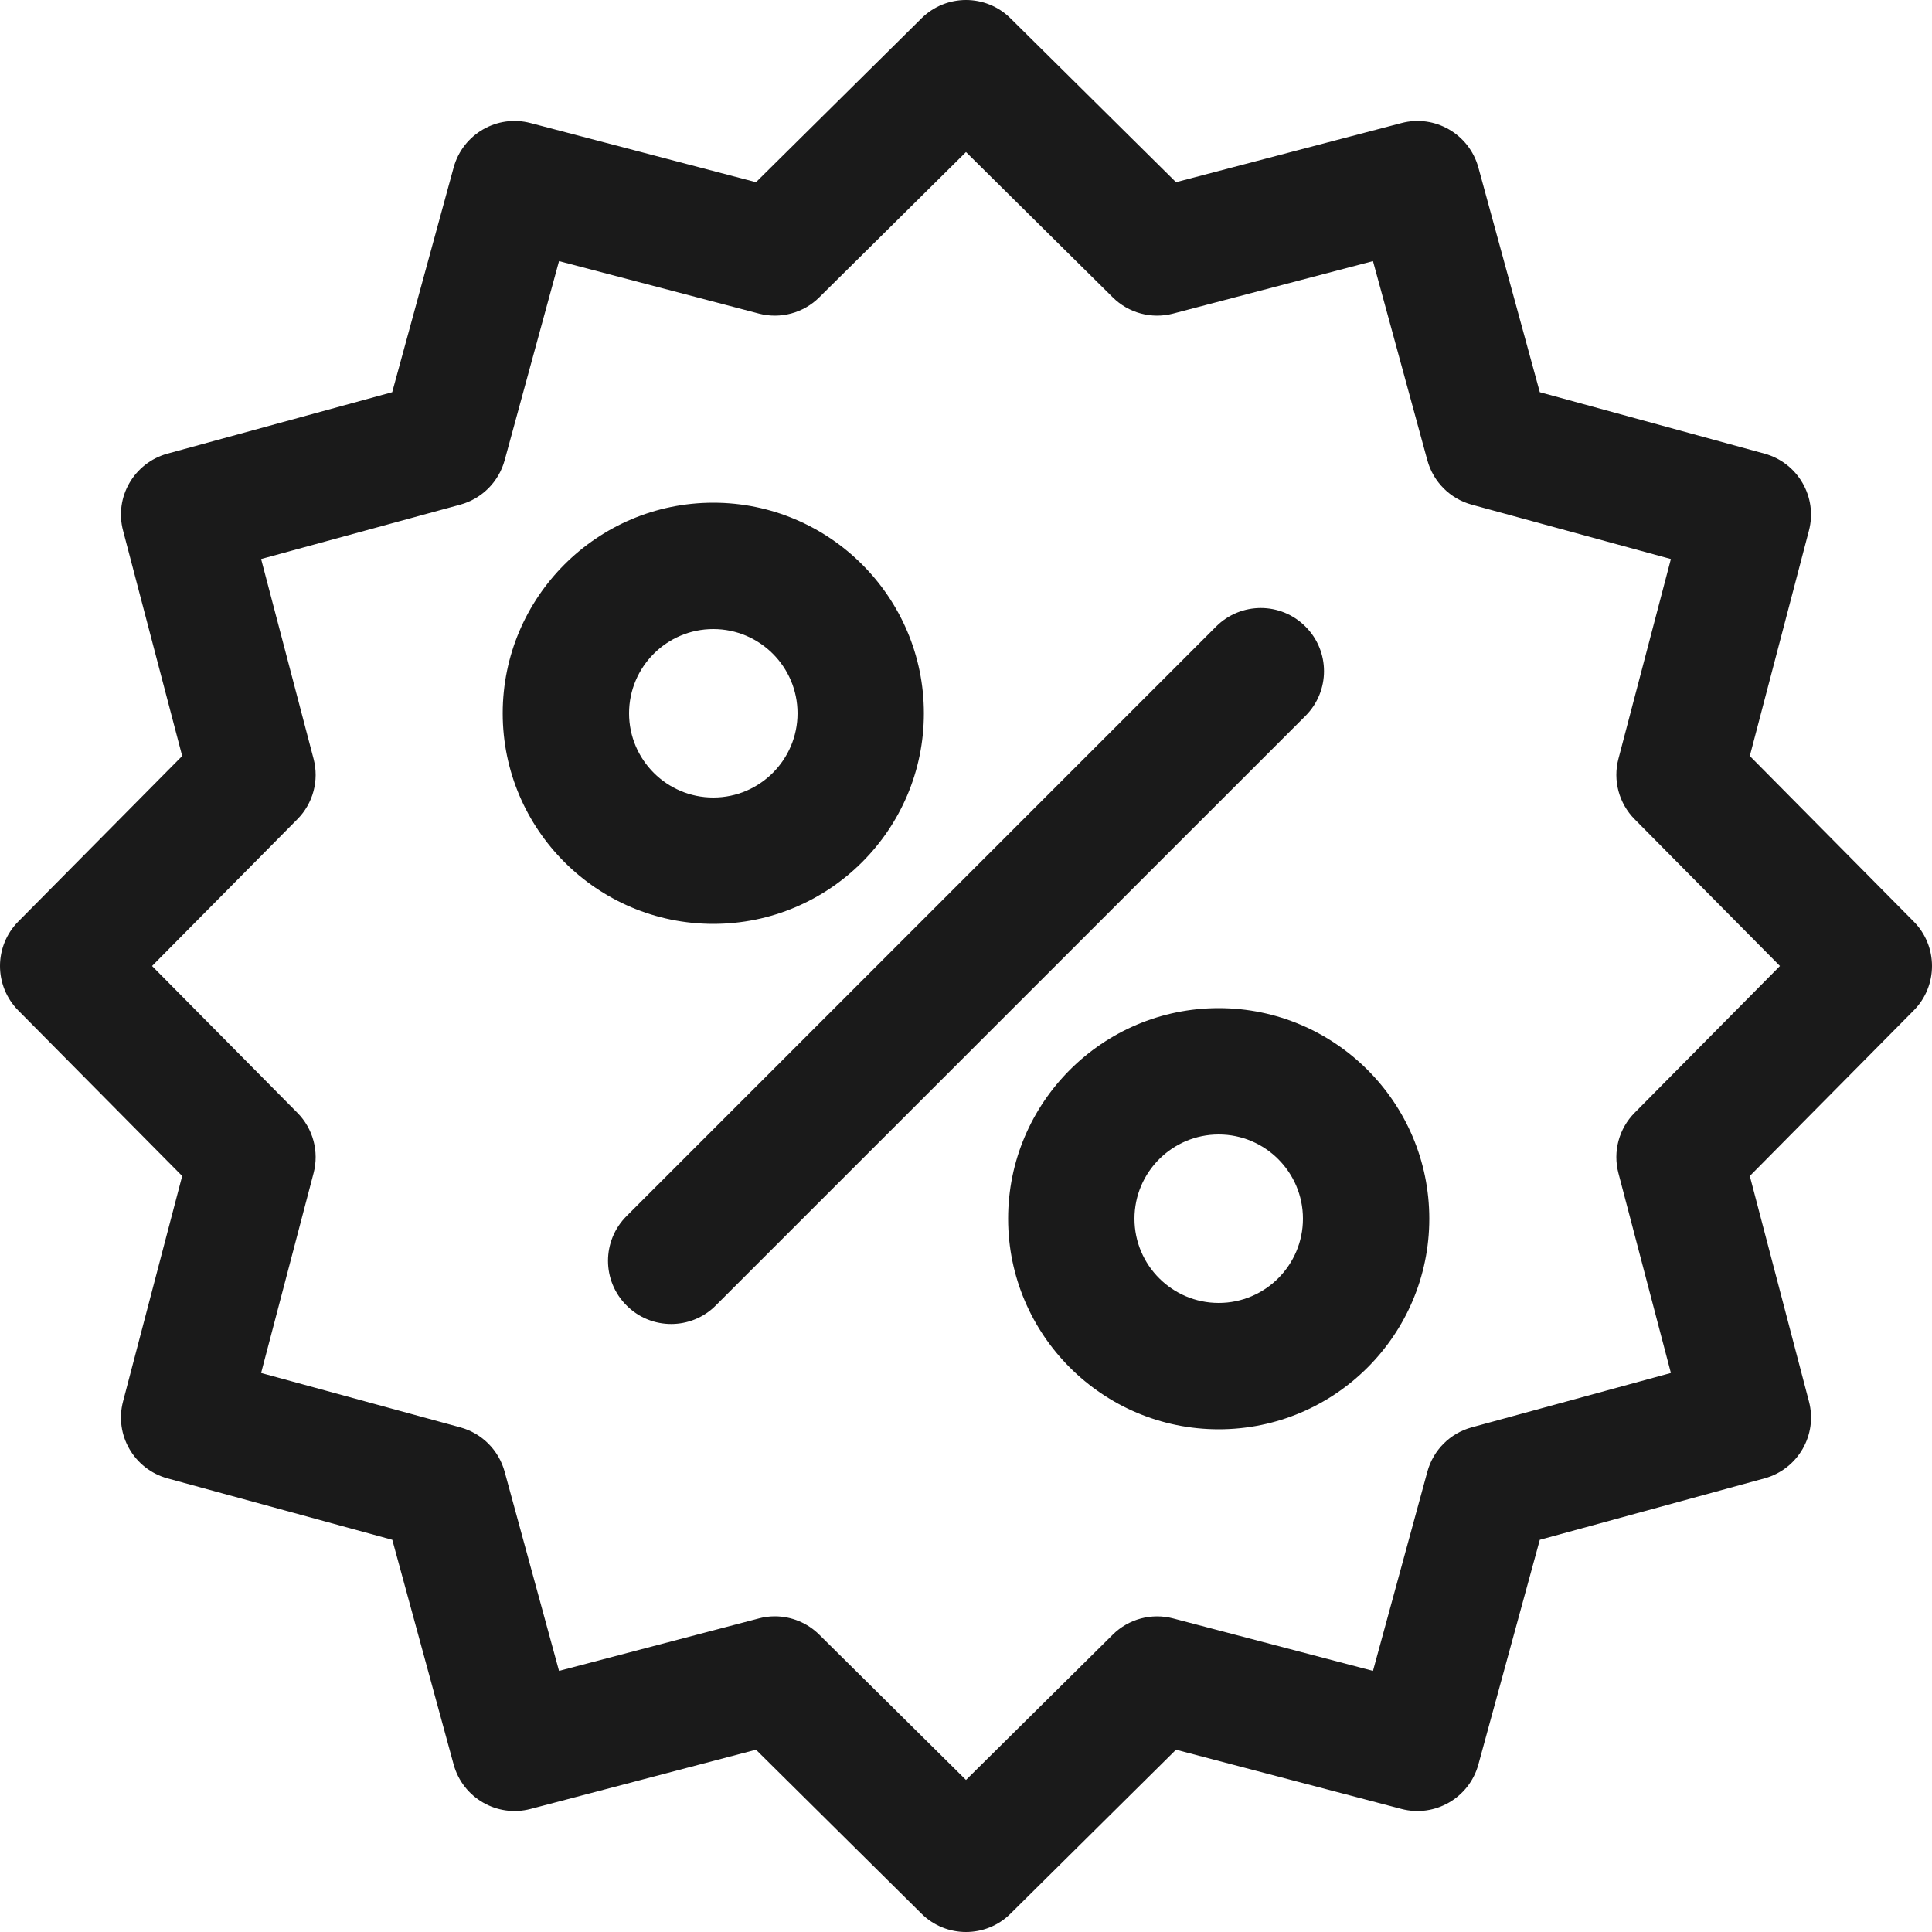 <svg width="20" height="20" viewBox="0 0 20 20" fill="none" xmlns="http://www.w3.org/2000/svg">
<path fill-rule="evenodd" clip-rule="evenodd" d="M19.811 9.54L18.114 7.826L18.726 5.493C18.817 5.146 18.612 4.791 18.266 4.696L15.94 4.06L15.304 1.734C15.209 1.388 14.854 1.182 14.507 1.274L12.174 1.886L10.46 0.189C10.205 -0.063 9.795 -0.063 9.54 0.189L7.826 1.886L5.493 1.274C5.146 1.182 4.791 1.388 4.696 1.734L4.06 4.06L1.734 4.696C1.388 4.791 1.182 5.146 1.274 5.493L1.886 7.826L0.189 9.54C-0.063 9.795 -0.063 10.205 0.189 10.46L1.886 12.174L1.274 14.507C1.182 14.854 1.388 15.209 1.734 15.304L4.061 15.94L4.696 18.266C4.791 18.612 5.146 18.817 5.493 18.726L7.826 18.113L9.54 19.811C9.667 19.937 9.834 20 10 20C10.166 20 10.333 19.937 10.46 19.811L12.174 18.113L14.507 18.726C14.854 18.817 15.209 18.612 15.304 18.266L15.94 15.94L18.266 15.304C18.612 15.209 18.818 14.854 18.726 14.507L18.114 12.174L19.811 10.46C20.063 10.205 20.063 9.795 19.811 9.54ZM16.922 11.519C16.759 11.683 16.695 11.921 16.754 12.145L17.297 14.213L15.235 14.776C15.011 14.837 14.837 15.011 14.776 15.235L14.213 17.297L12.145 16.754C11.921 16.695 11.683 16.759 11.519 16.922L10 18.426L8.481 16.922C8.357 16.799 8.191 16.732 8.021 16.732C7.965 16.732 7.91 16.739 7.855 16.754L5.787 17.297L5.224 15.235C5.163 15.012 4.989 14.837 4.765 14.776L2.703 14.213L3.246 12.145C3.305 11.921 3.241 11.683 3.078 11.519L1.574 10L3.078 8.481C3.241 8.317 3.305 8.079 3.246 7.855L2.703 5.787L4.765 5.224C4.988 5.163 5.163 4.988 5.224 4.765L5.787 2.703L7.855 3.246C8.079 3.305 8.317 3.241 8.481 3.078L10 1.574L11.519 3.078C11.683 3.241 11.921 3.305 12.145 3.246L14.213 2.703L14.776 4.765C14.837 4.988 15.011 5.163 15.235 5.224L17.297 5.787L16.754 7.855C16.695 8.078 16.759 8.317 16.922 8.481L18.426 10L16.922 11.519ZM7.384 5.204C6.182 5.204 5.204 6.182 5.204 7.384C5.204 8.586 6.182 9.564 7.384 9.564C8.586 9.564 9.564 8.586 9.564 7.384C9.564 6.182 8.586 5.204 7.384 5.204ZM7.384 8.256C6.903 8.256 6.512 7.865 6.512 7.384C6.512 6.903 6.903 6.512 7.384 6.512C7.865 6.512 8.256 6.903 8.256 7.384C8.256 7.865 7.865 8.256 7.384 8.256ZM10.436 12.616C10.436 11.414 11.414 10.436 12.616 10.436C13.818 10.436 14.796 11.414 14.796 12.616C14.796 13.818 13.818 14.796 12.616 14.796C11.414 14.796 10.436 13.818 10.436 12.616ZM11.744 12.616C11.744 13.097 12.135 13.488 12.616 13.488C13.097 13.488 13.488 13.097 13.488 12.616C13.488 12.135 13.097 11.744 12.616 11.744C12.135 11.744 11.744 12.135 11.744 12.616ZM12.589 6.486C12.845 6.23 13.259 6.23 13.514 6.486C13.77 6.741 13.77 7.155 13.514 7.411L7.41 13.514C7.283 13.642 7.115 13.706 6.948 13.706C6.781 13.706 6.613 13.642 6.486 13.514C6.23 13.259 6.23 12.845 6.486 12.589L12.589 6.486Z" fill="#1A1A1A"/>
</svg>
